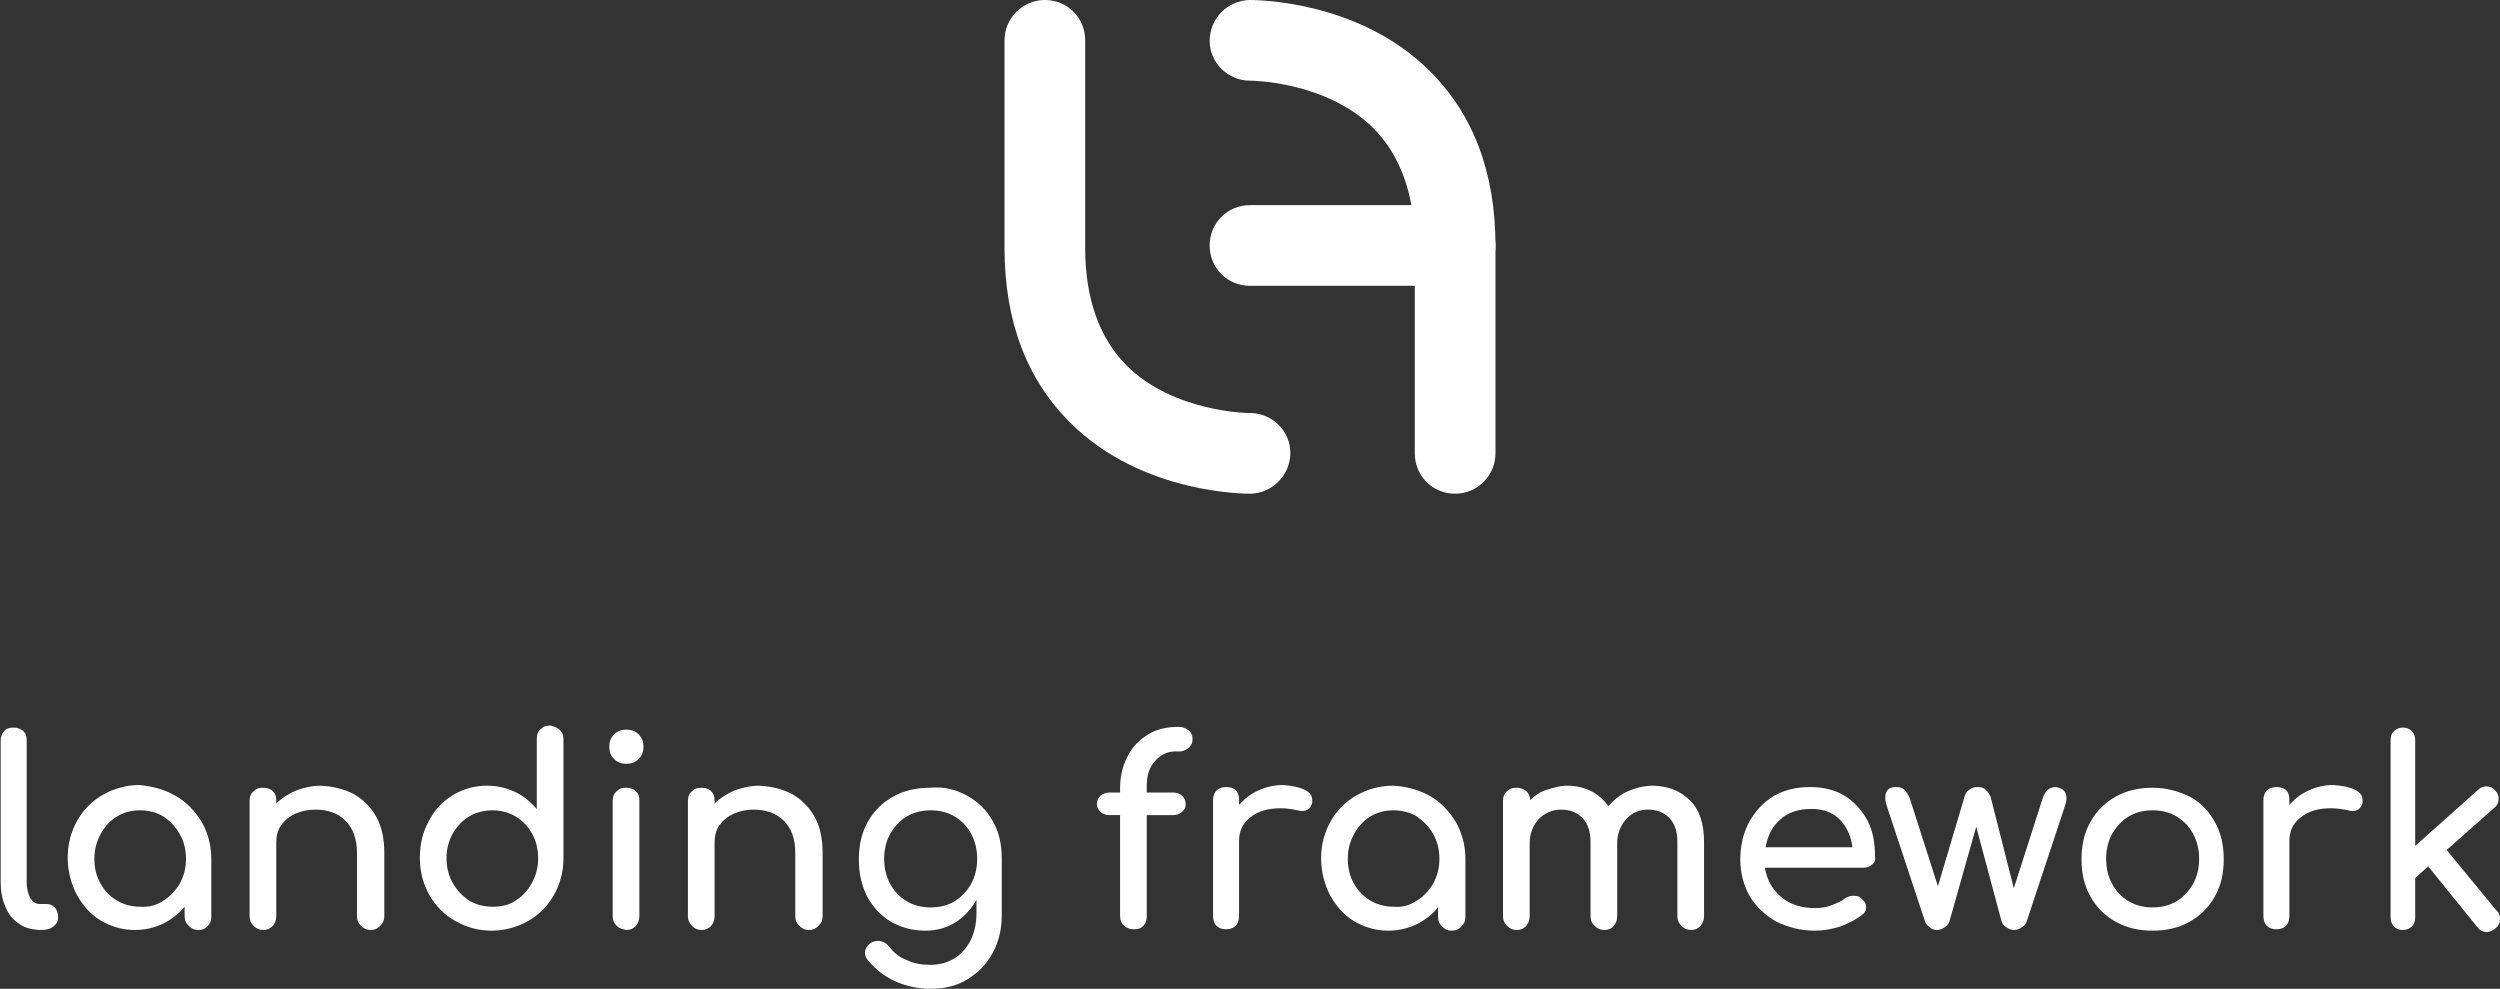 <?xml version="1.0" encoding="utf-8"?>
<!-- Generator: Adobe Illustrator 21.1.0, SVG Export Plug-In . SVG Version: 6.00 Build 0)  -->
<svg version="1.1" id="Laag_1" xmlns="http://www.w3.org/2000/svg" xmlns:xlink="http://www.w3.org/1999/xlink" x="0px" y="0px"
	 viewBox="0 0 365.6 144.6" style="enable-background:new 0 0 365.6 144.6;" xml:space="preserve">
<rect x="0" y="0" width="365.6" height="144.6" fill="#333333" stroke="none"/>
<style type="text/css">
	.st0{fill:#FFFFFF;}
</style>
<g>
	<path class="st0" d="M2.8,135.1c-0.9-0.6-1.6-1.4-2-2.5c-0.5-1.1-0.7-2.3-0.7-3.6v-20.7c0-0.6,0.2-1,0.5-1.4
		c0.4-0.4,0.8-0.5,1.4-0.5c0.6,0,1,0.2,1.4,0.5c0.4,0.4,0.5,0.8,0.5,1.4v20.7c0,0.9,0.2,1.7,0.5,2.3c0.4,0.6,0.8,0.9,1.4,0.9h1
		c0.5,0,0.9,0.2,1.2,0.5s0.5,0.8,0.5,1.4c0,0.6-0.2,1-0.7,1.4c-0.5,0.4-1.1,0.5-1.9,0.5H5.7C4.6,135.9,3.6,135.7,2.8,135.1z"/>
	<path class="st0" d="M25.7,116.4c1.6,0.9,2.8,2.2,3.8,3.8c0.9,1.6,1.4,3.4,1.4,5.4v8.5c0,0.6-0.2,1-0.6,1.4S29.5,136,29,136
		c-0.6,0-1-0.2-1.4-0.6c-0.4-0.4-0.6-0.8-0.6-1.4v-1.4c-0.9,1.1-2,1.9-3.2,2.5c-1.3,0.6-2.6,0.9-4.1,0.9c-1.8,0-3.5-0.5-5-1.4
		c-1.5-0.9-2.6-2.2-3.5-3.8c-0.8-1.6-1.3-3.4-1.3-5.4s0.5-3.8,1.4-5.4c0.9-1.6,2.2-2.9,3.8-3.8s3.4-1.4,5.3-1.4
		C22.4,115,24.2,115.5,25.7,116.4z M23.9,131.7c1-0.6,1.8-1.5,2.4-2.5c0.6-1.1,0.9-2.3,0.9-3.6s-0.3-2.6-0.9-3.6
		c-0.6-1.1-1.4-1.9-2.4-2.6c-1-0.6-2.2-0.9-3.4-0.9c-1.3,0-2.4,0.3-3.4,0.9c-1,0.6-1.8,1.5-2.4,2.6c-0.6,1.1-0.9,2.3-0.9,3.6
		s0.3,2.6,0.9,3.6c0.6,1.1,1.4,1.9,2.4,2.5c1,0.6,2.2,0.9,3.4,0.9C21.7,132.7,22.9,132.4,23.9,131.7z"/>
	<path class="st0" d="M51.7,116.1c1.4,0.8,2.5,1.9,3.3,3.3s1.2,3.2,1.2,5.3v9.3c0,0.6-0.2,1-0.6,1.4s-0.8,0.6-1.4,0.6
		c-0.6,0-1-0.2-1.4-0.6s-0.6-0.8-0.6-1.4v-9.3c0-2.1-0.6-3.6-1.7-4.7c-1.1-1.1-2.6-1.6-4.4-1.6c-1.1,0-2,0.2-2.9,0.6s-1.6,1-2.1,1.7
		c-0.5,0.7-0.7,1.6-0.7,2.5V134c0,0.6-0.2,1-0.5,1.4c-0.4,0.4-0.8,0.6-1.4,0.6c-0.6,0-1-0.2-1.4-0.6c-0.4-0.4-0.6-0.8-0.6-1.4v-16.9
		c0-0.6,0.2-1.1,0.6-1.4c0.4-0.4,0.8-0.5,1.4-0.5c0.6,0,1.1,0.2,1.4,0.5c0.4,0.4,0.5,0.8,0.5,1.4v0.4c0.8-0.8,1.8-1.4,2.9-1.9
		c1.1-0.4,2.3-0.7,3.6-0.7C48.8,115,50.3,115.4,51.7,116.1z"/>
	<path class="st0" d="M81.9,106.8c0.4,0.4,0.5,0.8,0.5,1.4v17.3c0,2-0.5,3.8-1.4,5.4c-0.9,1.6-2.2,2.9-3.8,3.8
		c-1.6,0.9-3.4,1.4-5.3,1.4c-2,0-3.7-0.5-5.3-1.4c-1.6-0.9-2.9-2.2-3.8-3.8c-0.9-1.6-1.4-3.4-1.4-5.4c0-2,0.4-3.8,1.3-5.4
		c0.8-1.6,2-2.9,3.5-3.8c1.5-0.9,3.1-1.4,5-1.4c1.5,0,2.8,0.3,4.1,0.9c1.3,0.6,2.3,1.5,3.2,2.5v-10.3c0-0.6,0.2-1.1,0.6-1.4
		c0.4-0.4,0.8-0.5,1.4-0.5C81.1,106.3,81.6,106.4,81.9,106.8z M75.4,131.7c1-0.6,1.8-1.5,2.4-2.6s0.9-2.3,0.9-3.6s-0.3-2.6-0.9-3.6
		c-0.6-1.1-1.4-1.9-2.4-2.5c-1-0.6-2.2-0.9-3.4-0.9s-2.4,0.3-3.4,0.9c-1,0.6-1.8,1.5-2.4,2.5c-0.6,1.1-0.9,2.3-0.9,3.6
		s0.3,2.6,0.9,3.6c0.6,1.1,1.4,1.9,2.4,2.6c1,0.6,2.2,0.9,3.4,0.9S74.4,132.4,75.4,131.7z"/>
	<path class="st0" d="M89.8,111c-0.5-0.5-0.7-1.1-0.7-1.8c0-0.7,0.2-1.3,0.7-1.8c0.5-0.5,1.1-0.7,1.8-0.7s1.3,0.2,1.8,0.7
		c0.5,0.5,0.7,1.1,0.7,1.8c0,0.7-0.2,1.3-0.7,1.8c-0.5,0.5-1.1,0.7-1.8,0.7S90.3,111.5,89.8,111z M90.2,135.4
		c-0.4-0.4-0.6-0.8-0.6-1.4v-16.9c0-0.6,0.2-1.1,0.6-1.4c0.4-0.4,0.8-0.5,1.4-0.5c0.6,0,1.1,0.2,1.4,0.5c0.4,0.4,0.5,0.8,0.5,1.4
		V134c0,0.6-0.2,1-0.5,1.4c-0.4,0.4-0.8,0.6-1.4,0.6C91.1,135.9,90.6,135.8,90.2,135.4z"/>
	<path class="st0" d="M115.8,116.1c1.4,0.8,2.5,1.9,3.3,3.3s1.2,3.2,1.2,5.3v9.3c0,0.6-0.2,1-0.6,1.4s-0.8,0.6-1.4,0.6
		c-0.6,0-1-0.2-1.4-0.6s-0.6-0.8-0.6-1.4v-9.3c0-2.1-0.6-3.6-1.7-4.7c-1.1-1.1-2.6-1.6-4.4-1.6c-1.1,0-2,0.2-2.9,0.6s-1.6,1-2.1,1.7
		c-0.5,0.7-0.7,1.6-0.7,2.5V134c0,0.6-0.2,1-0.5,1.4c-0.4,0.4-0.8,0.6-1.4,0.6c-0.6,0-1-0.2-1.4-0.6c-0.4-0.4-0.6-0.8-0.6-1.4v-16.9
		c0-0.6,0.2-1.1,0.6-1.4c0.4-0.4,0.8-0.5,1.4-0.5c0.6,0,1.1,0.2,1.4,0.5c0.4,0.4,0.5,0.8,0.5,1.4v0.4c0.8-0.8,1.8-1.4,2.9-1.9
		c1.1-0.4,2.3-0.7,3.6-0.7C112.9,115,114.4,115.4,115.8,116.1z"/>
	<path class="st0" d="M141.5,116.4c1.6,0.9,2.8,2.1,3.7,3.7c0.9,1.6,1.3,3.4,1.3,5.5v8.2c0,2-0.4,3.8-1.3,5.5s-2.1,2.9-3.7,3.9
		c-1.6,1-3.4,1.4-5.5,1.4c-1.8,0-3.5-0.4-5.1-1.1c-1.6-0.7-2.9-1.8-4-3.1c-0.3-0.4-0.4-0.7-0.4-1.1c0-0.5,0.3-1,0.8-1.4
		c0.4-0.2,0.7-0.3,1.1-0.3c0.6,0,1.2,0.3,1.6,0.8c0.7,0.9,1.5,1.6,2.6,2c1,0.5,2.2,0.7,3.5,0.7c1.2,0,2.4-0.3,3.4-0.9
		c1-0.6,1.8-1.5,2.4-2.6c0.6-1.2,0.9-2.5,0.9-4.1v-1.9c-0.8,1.4-1.8,2.5-3.1,3.3c-1.3,0.8-2.7,1.2-4.4,1.2c-1.9,0-3.6-0.5-5-1.3
		c-1.5-0.9-2.6-2.1-3.5-3.7c-0.8-1.6-1.2-3.4-1.2-5.4c0-2.1,0.4-3.9,1.3-5.5c0.9-1.6,2.1-2.8,3.7-3.7s3.4-1.3,5.4-1.3
		C138.1,115,139.9,115.5,141.5,116.4z M139.6,131.8c1-0.6,1.8-1.5,2.4-2.5c0.6-1.1,0.9-2.3,0.9-3.7s-0.3-2.6-0.9-3.7
		c-0.6-1.1-1.4-1.9-2.4-2.5c-1-0.6-2.2-0.9-3.5-0.9c-1.3,0-2.5,0.3-3.5,0.9c-1,0.6-1.8,1.5-2.4,2.5c-0.6,1.1-0.9,2.3-0.9,3.7
		s0.3,2.6,0.9,3.7c0.6,1.1,1.4,1.9,2.4,2.5c1,0.6,2.2,0.9,3.5,0.9C137.4,132.7,138.6,132.4,139.6,131.8z"/>
	<path class="st0" d="M169,111.2c-0.9,0.9-1.3,2.2-1.3,3.7v1h3.9c0.5,0,1,0.2,1.3,0.5c0.3,0.3,0.5,0.7,0.5,1.2
		c0,0.5-0.2,0.8-0.5,1.1c-0.3,0.3-0.8,0.5-1.3,0.5h-3.9V134c0,0.6-0.2,1.1-0.5,1.4c-0.4,0.4-0.8,0.5-1.5,0.5c-0.5,0-0.9-0.2-1.3-0.5
		c-0.4-0.4-0.6-0.8-0.6-1.4v-14.8h-1.6c-0.5,0-1-0.2-1.3-0.5s-0.5-0.7-0.5-1.1c0-0.5,0.2-0.9,0.5-1.2c0.3-0.3,0.8-0.5,1.3-0.5h1.6
		v-0.6c0-1.8,0.4-3.4,1.1-4.7c0.7-1.4,1.7-2.4,3-3.2s2.8-1.1,4.5-1.1c0.6,0,1,0.2,1.4,0.5c0.4,0.3,0.6,0.7,0.6,1.3s-0.2,0.9-0.6,1.3
		c-0.4,0.3-0.8,0.5-1.4,0.5C171,109.8,169.9,110.2,169,111.2z"/>
	<path class="st0" d="M190.8,115.5c0.8,0.4,1.1,0.9,1.1,1.5c0,0.2,0,0.3,0,0.4c-0.2,0.8-0.7,1.2-1.5,1.2c-0.1,0-0.3,0-0.6-0.1
		c-1-0.2-1.8-0.3-2.5-0.3c-1.8,0-3.3,0.4-4.4,1.3c-1.1,0.8-1.7,2-1.7,3.4V134c0,0.6-0.2,1.1-0.5,1.4c-0.3,0.3-0.8,0.5-1.4,0.5
		c-0.6,0-1.1-0.2-1.4-0.5c-0.3-0.3-0.5-0.8-0.5-1.4v-17c0-0.6,0.2-1.1,0.5-1.4c0.3-0.3,0.8-0.5,1.4-0.5c1.3,0,1.9,0.6,1.9,1.9v0.7
		c0.8-0.9,1.7-1.6,2.8-2.1c1.1-0.5,2.3-0.8,3.6-0.8C188.9,114.9,190,115.1,190.8,115.5z"/>
	<path class="st0" d="M209.1,116.4c1.6,0.9,2.8,2.2,3.8,3.8c0.9,1.6,1.4,3.4,1.4,5.4v8.5c0,0.6-0.2,1-0.6,1.4s-0.8,0.6-1.4,0.6
		c-0.6,0-1-0.2-1.4-0.6c-0.4-0.4-0.6-0.8-0.6-1.4v-1.4c-0.9,1.1-2,1.9-3.2,2.5c-1.3,0.6-2.6,0.9-4.1,0.9c-1.8,0-3.5-0.5-5-1.4
		c-1.5-0.9-2.6-2.2-3.5-3.8c-0.8-1.6-1.3-3.4-1.3-5.4s0.5-3.8,1.4-5.4c0.9-1.6,2.2-2.9,3.8-3.8s3.4-1.4,5.3-1.4
		C205.7,115,207.5,115.5,209.1,116.4z M207.2,131.7c1-0.6,1.8-1.5,2.4-2.5c0.6-1.1,0.9-2.3,0.9-3.6s-0.3-2.6-0.9-3.6
		c-0.6-1.1-1.4-1.9-2.4-2.6c-1-0.6-2.2-0.9-3.4-0.9c-1.3,0-2.4,0.3-3.4,0.9c-1,0.6-1.8,1.5-2.4,2.6c-0.6,1.1-0.9,2.3-0.9,3.6
		s0.3,2.6,0.9,3.6c0.6,1.1,1.4,1.9,2.4,2.5c1,0.6,2.2,0.9,3.4,0.9C205.1,132.7,206.2,132.4,207.2,131.7z"/>
	<path class="st0" d="M247.2,117.1c1.4,1.4,2,3.5,2,6V134c0,0.6-0.2,1-0.5,1.4c-0.4,0.4-0.8,0.6-1.4,0.6c-0.6,0-1-0.2-1.4-0.6
		s-0.6-0.8-0.6-1.4v-10.9c0-1.5-0.4-2.7-1.2-3.5c-0.8-0.8-1.8-1.2-3.1-1.2c-1.3,0-2.4,0.5-3.2,1.4c-0.8,0.9-1.3,2.1-1.3,3.5V134
		c0,0.6-0.2,1-0.5,1.4s-0.8,0.6-1.4,0.6c-0.6,0-1-0.2-1.4-0.6s-0.6-0.8-0.6-1.4v-10.9c0-1.5-0.4-2.7-1.2-3.5s-1.8-1.2-3.1-1.2
		c-1.3,0-2.4,0.5-3.3,1.4c-0.8,0.9-1.3,2.1-1.3,3.5V134c0,0.6-0.2,1-0.5,1.4c-0.4,0.4-0.8,0.6-1.4,0.6c-0.6,0-1-0.2-1.4-0.6
		c-0.4-0.4-0.6-0.8-0.6-1.4v-16.9c0-0.6,0.2-1.1,0.6-1.4c0.4-0.4,0.8-0.5,1.4-0.5c0.6,0,1,0.2,1.4,0.5c0.4,0.3,0.5,0.8,0.6,1.3
		c0.7-0.7,1.4-1.2,2.4-1.5s1.9-0.6,3-0.6c1.3,0,2.5,0.3,3.5,0.8c1,0.5,1.9,1.3,2.5,2.2c0.8-0.9,1.7-1.7,2.9-2.2
		c1.1-0.5,2.4-0.8,3.8-0.8C244.1,115,245.8,115.7,247.2,117.1z"/>
	<path class="st0" d="M273.8,126.4c-0.3,0.3-0.7,0.5-1.3,0.5h-14.4c0.3,1.8,1.1,3.2,2.4,4.3c1.3,1.1,3,1.6,4.9,1.6
		c0.8,0,1.6-0.1,2.4-0.4c0.8-0.3,1.5-0.6,2-1c0.4-0.3,0.8-0.4,1.3-0.4c0.5,0,0.9,0.1,1.1,0.4c0.5,0.4,0.7,0.8,0.7,1.3
		c0,0.5-0.2,0.8-0.6,1.1c-0.9,0.7-1.9,1.2-3.2,1.7c-1.3,0.4-2.5,0.6-3.7,0.6c-2.1,0-3.9-0.5-5.6-1.3c-1.6-0.9-2.9-2.1-3.9-3.7
		c-0.9-1.6-1.4-3.4-1.4-5.4c0-2,0.4-3.8,1.3-5.5c0.9-1.6,2.1-2.9,3.6-3.8c1.6-0.9,3.3-1.3,5.3-1.3c2,0,3.6,0.4,5.1,1.3
		c1.4,0.9,2.5,2.1,3.3,3.6c0.8,1.5,1.1,3.3,1.1,5.3C274.3,125.7,274.2,126.1,273.8,126.4z M260.4,119.8c-1.2,1-1.9,2.4-2.2,4.1h12.7
		c-0.2-1.7-0.9-3.1-1.9-4.1c-1-1-2.4-1.5-4.1-1.5C263,118.3,261.5,118.8,260.4,119.8z"/>
	<path class="st0" d="M301.8,115.6c0.3,0.3,0.4,0.7,0.4,1.1c0,0.4-0.1,0.8-0.2,1.1l-5.6,16.9c-0.1,0.4-0.4,0.7-0.7,0.9
		c-0.3,0.2-0.7,0.4-1.1,0.4c-0.4,0-0.8-0.1-1.2-0.4c-0.3-0.2-0.6-0.5-0.7-0.9l-3.7-13.8l-3.9,13.8c-0.1,0.4-0.4,0.7-0.7,0.9
		c-0.3,0.2-0.7,0.4-1.1,0.4c-0.4,0-0.8-0.1-1.1-0.4c-0.3-0.2-0.6-0.5-0.7-0.9l-5.6-16.9c-0.1-0.3-0.2-0.7-0.2-1.1
		c0-1.1,0.5-1.6,1.6-1.6c0.5,0,0.9,0.1,1.2,0.4c0.3,0.3,0.6,0.7,0.8,1.3l4.1,12.8l3.9-13.1c0.1-0.4,0.3-0.8,0.7-1
		c0.3-0.3,0.7-0.4,1.2-0.4c0.5,0,0.9,0.1,1.2,0.4c0.3,0.3,0.5,0.6,0.7,1l3.4,13.4l4.2-13.1c0.4-1.2,1-1.7,2-1.7
		C301.1,115.2,301.5,115.3,301.8,115.6z"/>
	<path class="st0" d="M309.4,134.8c-1.6-0.9-2.8-2.1-3.7-3.7c-0.9-1.6-1.3-3.4-1.3-5.4c0-2.1,0.4-3.9,1.3-5.5
		c0.9-1.6,2.1-2.8,3.7-3.7c1.6-0.9,3.4-1.3,5.4-1.3c2,0,3.8,0.5,5.4,1.3s2.8,2.1,3.7,3.7c0.9,1.6,1.3,3.4,1.3,5.5
		c0,2-0.4,3.8-1.3,5.4c-0.9,1.6-2.1,2.8-3.7,3.7c-1.6,0.9-3.4,1.3-5.4,1.3C312.8,136.1,311,135.7,309.4,134.8z M318.3,131.8
		c1-0.6,1.8-1.5,2.4-2.5c0.6-1.1,0.9-2.3,0.9-3.7s-0.3-2.6-0.9-3.7c-0.6-1.1-1.4-1.9-2.4-2.5c-1-0.6-2.2-0.9-3.5-0.9
		s-2.5,0.3-3.5,0.9c-1,0.6-1.8,1.5-2.4,2.5c-0.6,1.1-0.9,2.3-0.9,3.7s0.3,2.6,0.9,3.7c0.6,1.1,1.4,1.9,2.4,2.5
		c1,0.6,2.2,0.9,3.5,0.9S317.3,132.4,318.3,131.8z"/>
	<path class="st0" d="M344.4,115.5c0.8,0.4,1.1,0.9,1.1,1.5c0,0.2,0,0.3,0,0.4c-0.2,0.8-0.7,1.2-1.5,1.2c-0.1,0-0.3,0-0.6-0.1
		c-1-0.2-1.8-0.3-2.5-0.3c-1.8,0-3.3,0.4-4.4,1.3c-1.1,0.8-1.7,2-1.7,3.4V134c0,0.6-0.2,1.1-0.5,1.4c-0.3,0.3-0.8,0.5-1.4,0.5
		c-0.6,0-1.1-0.2-1.4-0.5c-0.3-0.3-0.5-0.8-0.5-1.4v-17c0-0.6,0.2-1.1,0.5-1.4c0.3-0.3,0.8-0.5,1.4-0.5c1.3,0,1.9,0.6,1.9,1.9v0.7
		c0.8-0.9,1.7-1.6,2.8-2.1c1.1-0.5,2.3-0.8,3.6-0.8C342.6,114.9,343.6,115.1,344.4,115.5z"/>
	<path class="st0" d="M365.6,134.4c0,0.6-0.2,1-0.7,1.4c-0.4,0.3-0.8,0.5-1.2,0.5c-0.6,0-1-0.2-1.4-0.7l-7.2-8.9l-1.9,1.7v5.8
		c0,0.6-0.2,1-0.5,1.3c-0.3,0.3-0.8,0.5-1.3,0.5c-0.6,0-1-0.2-1.3-0.5c-0.3-0.3-0.5-0.8-0.5-1.3v-26c0-0.6,0.2-1,0.5-1.3
		s0.8-0.5,1.3-0.5c0.6,0,1,0.2,1.3,0.5s0.5,0.8,0.5,1.3v15.5l9.2-8.2c0.3-0.3,0.7-0.5,1.2-0.5c0.5,0,1,0.2,1.3,0.6
		c0.3,0.3,0.5,0.7,0.5,1.2c0,0.5-0.2,1-0.6,1.3l-7,6.2l7.4,9C365.5,133.5,365.6,133.9,365.6,134.4z"/>
</g>
<g>
	<path class="st0" d="M212.8,72.2c-3.3,0-5.9-2.6-5.9-5.9V35.9c0-7.4-2.1-13.2-6.1-17.2c-6.9-6.8-17.7-6.9-17.9-6.9c0,0-0.1,0-0.1,0
		c-3.2,0-5.9-2.6-5.9-5.8c0-3.3,2.6-5.9,5.8-6c0.6,0,15.8-0.1,26.3,10.3c6.4,6.3,9.7,14.9,9.7,25.6v30.4
		C218.7,69.5,216.1,72.2,212.8,72.2z"/>
	<path class="st0" d="M152.8,0c3.3,0,5.9,2.6,5.9,5.9v30.4c0,7.4,2.1,13.2,6.1,17.2c6.9,6.8,17.7,6.9,17.9,6.9c0,0,0.1,0,0.1,0
		c3.2,0,5.9,2.6,5.9,5.8c0,3.3-2.6,5.9-5.8,6c-0.6,0-15.8,0.1-26.3-10.3c-6.4-6.3-9.7-14.9-9.7-25.6V5.9C146.9,2.6,149.6,0,152.8,0z
		"/>
	<path class="st0" d="M212.8,41.8h-30c-3.3,0-5.9-2.6-5.9-5.9s2.6-5.9,5.9-5.9h30c3.3,0,5.9,2.6,5.9,5.9S216.1,41.8,212.8,41.8z"/>
</g>
</svg>
